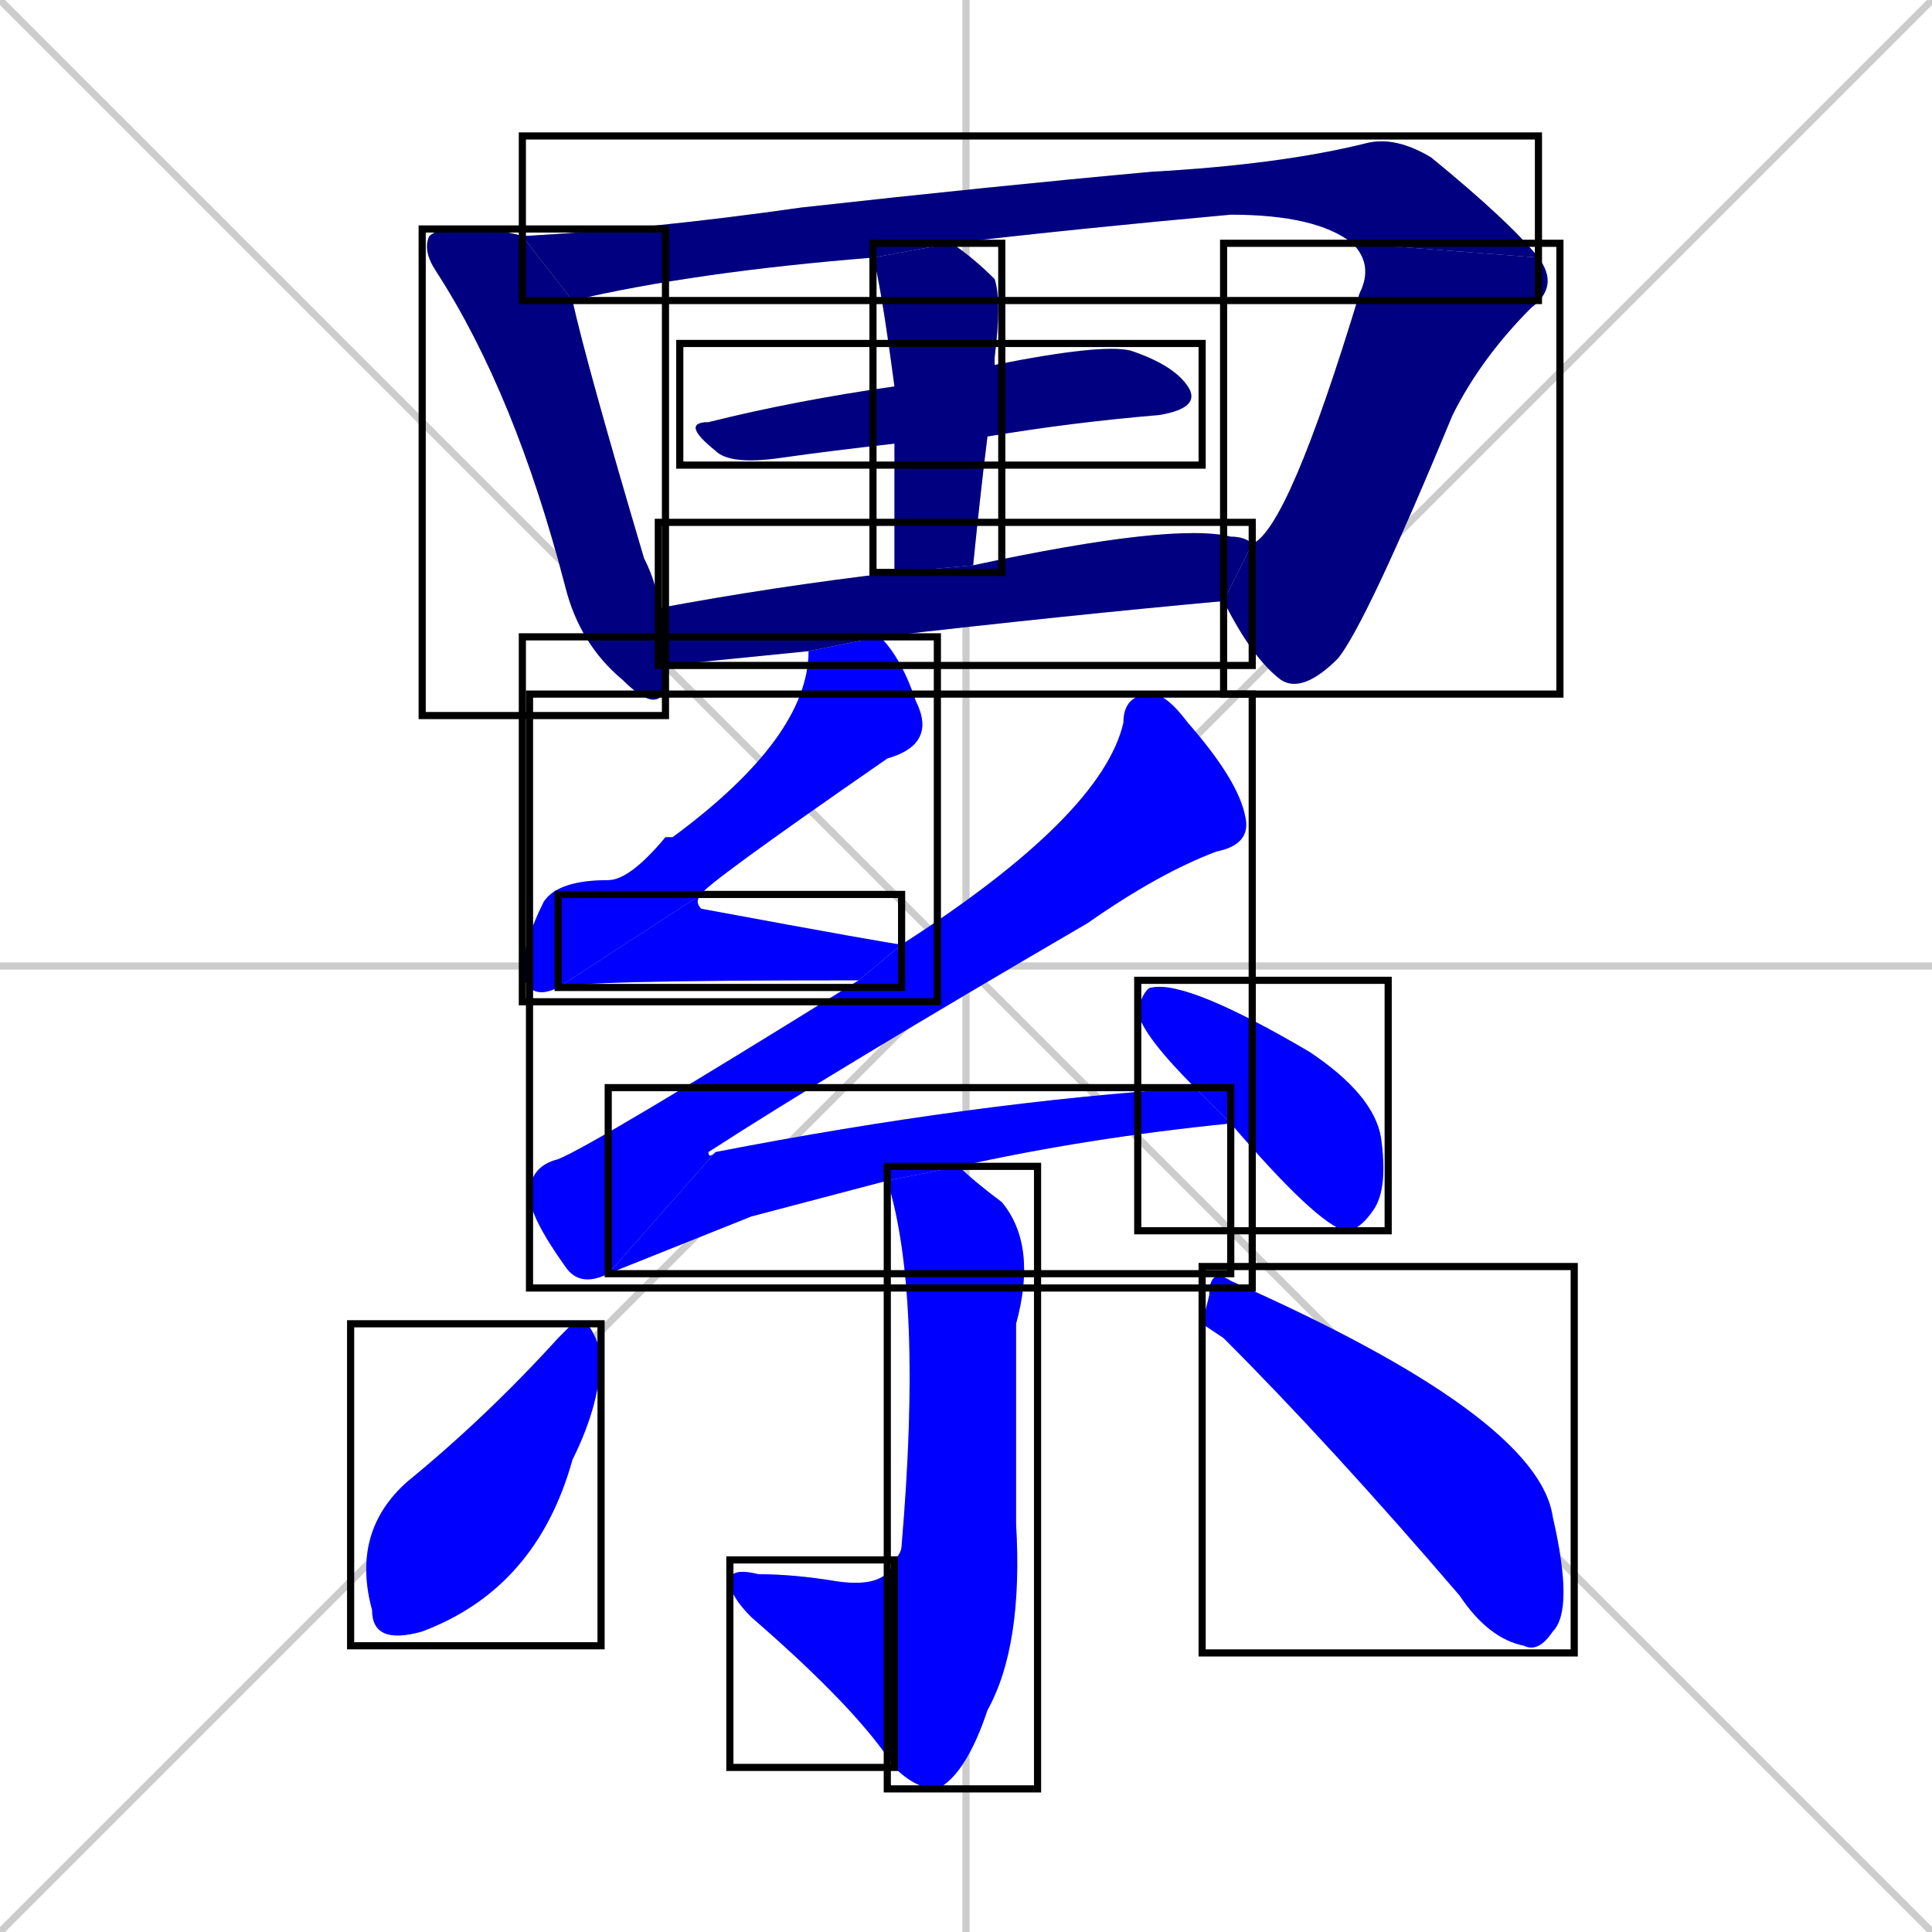 <svg xmlns="http://www.w3.org/2000/svg" xmlns:xlink="http://www.w3.org/1999/xlink" width="270" height="270"><defs><clipPath id="clip-mask-1"><use xlink:href="#rect-1" /></clipPath><clipPath id="clip-mask-2"><use xlink:href="#rect-2" /></clipPath><clipPath id="clip-mask-3"><use xlink:href="#rect-3" /></clipPath><clipPath id="clip-mask-4"><use xlink:href="#rect-4" /></clipPath><clipPath id="clip-mask-5"><use xlink:href="#rect-5" /></clipPath><clipPath id="clip-mask-6"><use xlink:href="#rect-6" /></clipPath><clipPath id="clip-mask-7"><use xlink:href="#rect-7" /></clipPath><clipPath id="clip-mask-8"><use xlink:href="#rect-8" /></clipPath><clipPath id="clip-mask-9"><use xlink:href="#rect-9" /></clipPath><clipPath id="clip-mask-10"><use xlink:href="#rect-10" /></clipPath><clipPath id="clip-mask-11"><use xlink:href="#rect-11" /></clipPath><clipPath id="clip-mask-12"><use xlink:href="#rect-12" /></clipPath><clipPath id="clip-mask-13"><use xlink:href="#rect-13" /></clipPath><clipPath id="clip-mask-14"><use xlink:href="#rect-14" /></clipPath><clipPath id="clip-mask-15"><use xlink:href="#rect-15" /></clipPath></defs><path d="M 0 0 L 270 270 M 270 0 L 0 270 M 135 0 L 135 270 M 0 135 L 270 135" stroke="#CCCCCC" /><path d="M 93 93 Q 93 95 93 96 Q 92 100 87 95 Q 81 90 79 82 Q 72 55 61 38 Q 59 35 60 33 Q 61 32 64 32 Q 70 32 73 33 L 80 42 Q 82 51 90 78 Q 92 82 92 85" fill="#CCCCCC"/><path d="M 122 36 Q 97 38 80 42 L 73 33 Q 91 32 112 29 Q 139 26 161 24 Q 179 23 191 20 Q 195 19 200 22 Q 211 31 215 36 L 189 34 Q 184 30 172 30 Q 150 32 133 34" fill="#CCCCCC"/><path d="M 175 76 Q 180 74 190 41 Q 192 37 189 34 L 215 36 Q 218 40 214 43 Q 207 50 203 58 Q 191 87 187 92 Q 182 97 179 95 Q 175 92 171 84" fill="#CCCCCC"/><path d="M 125 62 Q 116 63 109 64 Q 102 65 100 63 Q 95 59 99 59 Q 111 56 125 54 L 139 51 Q 154 48 158 49 Q 164 51 166 54 Q 168 57 162 58 Q 150 59 138 61" fill="#CCCCCC"/><path d="M 125 80 Q 125 70 125 62 L 125 54 Q 123 39 122 36 L 133 34 Q 136 36 139 39 Q 140 42 139 50 Q 139 50 139 51 L 138 61 Q 137 69 136 79" fill="#CCCCCC"/><path d="M 113 91 L 93 93 L 92 85 Q 108 82 125 80 L 136 79 Q 164 73 172 75 Q 174 75 175 76 L 171 84 Q 149 86 123 89" fill="#CCCCCC"/><path d="M 78 138 Q 74 140 73 136 Q 73 132 76 126 Q 78 123 85 123 Q 88 123 93 117 Q 94 117 94 117 Q 113 103 113 91 L 123 89 Q 126 92 128 98 Q 131 104 124 106 Q 98 124 98 125" fill="#CCCCCC"/><path d="M 120 137 L 119 137 Q 80 137 78 138 L 98 125 Q 97 126 98 127 Q 125 132 126 132" fill="#CCCCCC"/><path d="M 85 178 Q 81 180 79 177 Q 74 170 74 167 Q 74 163 78 162 Q 83 160 120 137 L 126 132 Q 154 114 157 101 Q 157 97 161 97 Q 163 97 166 101 Q 173 109 174 114 Q 175 118 170 119 Q 162 122 152 129 Q 116 150 99 161 Q 99 162 100 161" fill="#CCCCCC"/><path d="M 105 170 L 85 178 L 100 161 Q 136 154 167 152 L 172 157 Q 152 159 134 163 L 124 165" fill="#CCCCCC"/><path d="M 167 152 Q 159 144 159 141 Q 160 138 161 138 Q 166 137 183 147 Q 192 153 193 159 Q 194 166 192 169 Q 190 172 188 172 Q 184 171 172 157" fill="#CCCCCC"/><path d="M 134 163 Q 136 165 140 168 Q 145 174 142 185 Q 142 192 142 213 Q 143 230 138 239 Q 135 248 131 250 Q 128 250 125 247 L 125 218 Q 126 217 126 216 Q 129 181 124 165" fill="#CCCCCC"/><path d="M 125 247 Q 120 239 105 226 Q 102 223 102 221 Q 102 219 106 220 Q 111 220 117 221 Q 124 222 125 218" fill="#CCCCCC"/><path d="M 80 185 L 82 185 Q 83 186 84 189 Q 84 196 80 204 Q 75 222 59 228 Q 52 230 52 225 Q 49 214 57 207 Q 68 198 78 187" fill="#CCCCCC"/><path d="M 168 185 L 169 181 Q 169 177 172 179 Q 215 198 217 212 Q 220 225 217 228 Q 215 231 213 230 Q 208 229 204 223 Q 186 202 171 187" fill="#CCCCCC"/><path d="M 93 93 Q 93 95 93 96 Q 92 100 87 95 Q 81 90 79 82 Q 72 55 61 38 Q 59 35 60 33 Q 61 32 64 32 Q 70 32 73 33 L 80 42 Q 82 51 90 78 Q 92 82 92 85" fill="#000080" clip-path="url(#clip-mask-1)" /><path d="M 122 36 Q 97 38 80 42 L 73 33 Q 91 32 112 29 Q 139 26 161 24 Q 179 23 191 20 Q 195 19 200 22 Q 211 31 215 36 L 189 34 Q 184 30 172 30 Q 150 32 133 34" fill="#000080" clip-path="url(#clip-mask-2)" /><path d="M 175 76 Q 180 74 190 41 Q 192 37 189 34 L 215 36 Q 218 40 214 43 Q 207 50 203 58 Q 191 87 187 92 Q 182 97 179 95 Q 175 92 171 84" fill="#000080" clip-path="url(#clip-mask-3)" /><path d="M 125 62 Q 116 63 109 64 Q 102 65 100 63 Q 95 59 99 59 Q 111 56 125 54 L 139 51 Q 154 48 158 49 Q 164 51 166 54 Q 168 57 162 58 Q 150 59 138 61" fill="#000080" clip-path="url(#clip-mask-4)" /><path d="M 125 80 Q 125 70 125 62 L 125 54 Q 123 39 122 36 L 133 34 Q 136 36 139 39 Q 140 42 139 50 Q 139 50 139 51 L 138 61 Q 137 69 136 79" fill="#000080" clip-path="url(#clip-mask-5)" /><path d="M 113 91 L 93 93 L 92 85 Q 108 82 125 80 L 136 79 Q 164 73 172 75 Q 174 75 175 76 L 171 84 Q 149 86 123 89" fill="#000080" clip-path="url(#clip-mask-6)" /><path d="M 78 138 Q 74 140 73 136 Q 73 132 76 126 Q 78 123 85 123 Q 88 123 93 117 Q 94 117 94 117 Q 113 103 113 91 L 123 89 Q 126 92 128 98 Q 131 104 124 106 Q 98 124 98 125" fill="#0000ff" clip-path="url(#clip-mask-7)" /><path d="M 120 137 L 119 137 Q 80 137 78 138 L 98 125 Q 97 126 98 127 Q 125 132 126 132" fill="#0000ff" clip-path="url(#clip-mask-8)" /><path d="M 85 178 Q 81 180 79 177 Q 74 170 74 167 Q 74 163 78 162 Q 83 160 120 137 L 126 132 Q 154 114 157 101 Q 157 97 161 97 Q 163 97 166 101 Q 173 109 174 114 Q 175 118 170 119 Q 162 122 152 129 Q 116 150 99 161 Q 99 162 100 161" fill="#0000ff" clip-path="url(#clip-mask-9)" /><path d="M 105 170 L 85 178 L 100 161 Q 136 154 167 152 L 172 157 Q 152 159 134 163 L 124 165" fill="#0000ff" clip-path="url(#clip-mask-10)" /><path d="M 167 152 Q 159 144 159 141 Q 160 138 161 138 Q 166 137 183 147 Q 192 153 193 159 Q 194 166 192 169 Q 190 172 188 172 Q 184 171 172 157" fill="#0000ff" clip-path="url(#clip-mask-11)" /><path d="M 134 163 Q 136 165 140 168 Q 145 174 142 185 Q 142 192 142 213 Q 143 230 138 239 Q 135 248 131 250 Q 128 250 125 247 L 125 218 Q 126 217 126 216 Q 129 181 124 165" fill="#0000ff" clip-path="url(#clip-mask-12)" /><path d="M 125 247 Q 120 239 105 226 Q 102 223 102 221 Q 102 219 106 220 Q 111 220 117 221 Q 124 222 125 218" fill="#0000ff" clip-path="url(#clip-mask-13)" /><path d="M 80 185 L 82 185 Q 83 186 84 189 Q 84 196 80 204 Q 75 222 59 228 Q 52 230 52 225 Q 49 214 57 207 Q 68 198 78 187" fill="#0000ff" clip-path="url(#clip-mask-14)" /><path d="M 168 185 L 169 181 Q 169 177 172 179 Q 215 198 217 212 Q 220 225 217 228 Q 215 231 213 230 Q 208 229 204 223 Q 186 202 171 187" fill="#0000ff" clip-path="url(#clip-mask-15)" /><rect x="59" y="32" width="34" height="68" id="rect-1" fill="transparent" stroke="#000000"><animate attributeName="y" from="-36" to="32" dur="0.252" begin="0; animate15.end + 1s" id="animate1" fill="freeze"/></rect><rect x="73" y="19" width="142" height="23" id="rect-2" fill="transparent" stroke="#000000"><set attributeName="x" to="-69" begin="0; animate15.end + 1s" /><animate attributeName="x" from="-69" to="73" dur="0.526" begin="animate1.end + 0.5" id="animate2" fill="freeze"/></rect><rect x="171" y="34" width="47" height="63" id="rect-3" fill="transparent" stroke="#000000"><set attributeName="y" to="-29" begin="0; animate15.end + 1s" /><animate attributeName="y" from="-29" to="34" dur="0.233" begin="animate2.end" id="animate3" fill="freeze"/></rect><rect x="95" y="48" width="73" height="17" id="rect-4" fill="transparent" stroke="#000000"><set attributeName="x" to="22" begin="0; animate15.end + 1s" /><animate attributeName="x" from="22" to="95" dur="0.270" begin="animate3.end + 0.5" id="animate4" fill="freeze"/></rect><rect x="122" y="34" width="18" height="46" id="rect-5" fill="transparent" stroke="#000000"><set attributeName="y" to="-12" begin="0; animate15.end + 1s" /><animate attributeName="y" from="-12" to="34" dur="0.170" begin="animate4.end + 0.5" id="animate5" fill="freeze"/></rect><rect x="92" y="73" width="83" height="20" id="rect-6" fill="transparent" stroke="#000000"><set attributeName="x" to="9" begin="0; animate15.end + 1s" /><animate attributeName="x" from="9" to="92" dur="0.307" begin="animate5.end + 0.5" id="animate6" fill="freeze"/></rect><rect x="73" y="89" width="58" height="51" id="rect-7" fill="transparent" stroke="#000000"><set attributeName="y" to="38" begin="0; animate15.end + 1s" /><animate attributeName="y" from="38" to="89" dur="0.189" begin="animate6.end + 0.5" id="animate7" fill="freeze"/></rect><rect x="78" y="125" width="48" height="13" id="rect-8" fill="transparent" stroke="#000000"><set attributeName="x" to="30" begin="0; animate15.end + 1s" /><animate attributeName="x" from="30" to="78" dur="0.178" begin="animate7.end" id="animate8" fill="freeze"/></rect><rect x="74" y="97" width="101" height="83" id="rect-9" fill="transparent" stroke="#000000"><set attributeName="y" to="14" begin="0; animate15.end + 1s" /><animate attributeName="y" from="14" to="97" dur="0.307" begin="animate8.end + 0.5" id="animate9" fill="freeze"/></rect><rect x="85" y="152" width="87" height="26" id="rect-10" fill="transparent" stroke="#000000"><set attributeName="x" to="-2" begin="0; animate15.end + 1s" /><animate attributeName="x" from="-2" to="85" dur="0.322" begin="animate9.end" id="animate10" fill="freeze"/></rect><rect x="159" y="137" width="35" height="35" id="rect-11" fill="transparent" stroke="#000000"><set attributeName="x" to="124" begin="0; animate15.end + 1s" /><animate attributeName="x" from="124" to="159" dur="0.130" begin="animate10.end + 0.5" id="animate11" fill="freeze"/></rect><rect x="124" y="163" width="21" height="87" id="rect-12" fill="transparent" stroke="#000000"><set attributeName="y" to="76" begin="0; animate15.end + 1s" /><animate attributeName="y" from="76" to="163" dur="0.322" begin="animate11.end + 0.5" id="animate12" fill="freeze"/></rect><rect x="102" y="218" width="23" height="29" id="rect-13" fill="transparent" stroke="#000000"><set attributeName="x" to="125" begin="0; animate15.end + 1s" /><animate attributeName="x" from="125" to="102" dur="0.085" begin="animate12.end" id="animate13" fill="freeze"/></rect><rect x="49" y="185" width="35" height="45" id="rect-14" fill="transparent" stroke="#000000"><set attributeName="y" to="140" begin="0; animate15.end + 1s" /><animate attributeName="y" from="140" to="185" dur="0.167" begin="animate13.end + 0.5" id="animate14" fill="freeze"/></rect><rect x="168" y="177" width="52" height="54" id="rect-15" fill="transparent" stroke="#000000"><set attributeName="x" to="116" begin="0; animate15.end + 1s" /><animate attributeName="x" from="116" to="168" dur="0.193" begin="animate14.end + 0.5" id="animate15" fill="freeze"/></rect></svg>